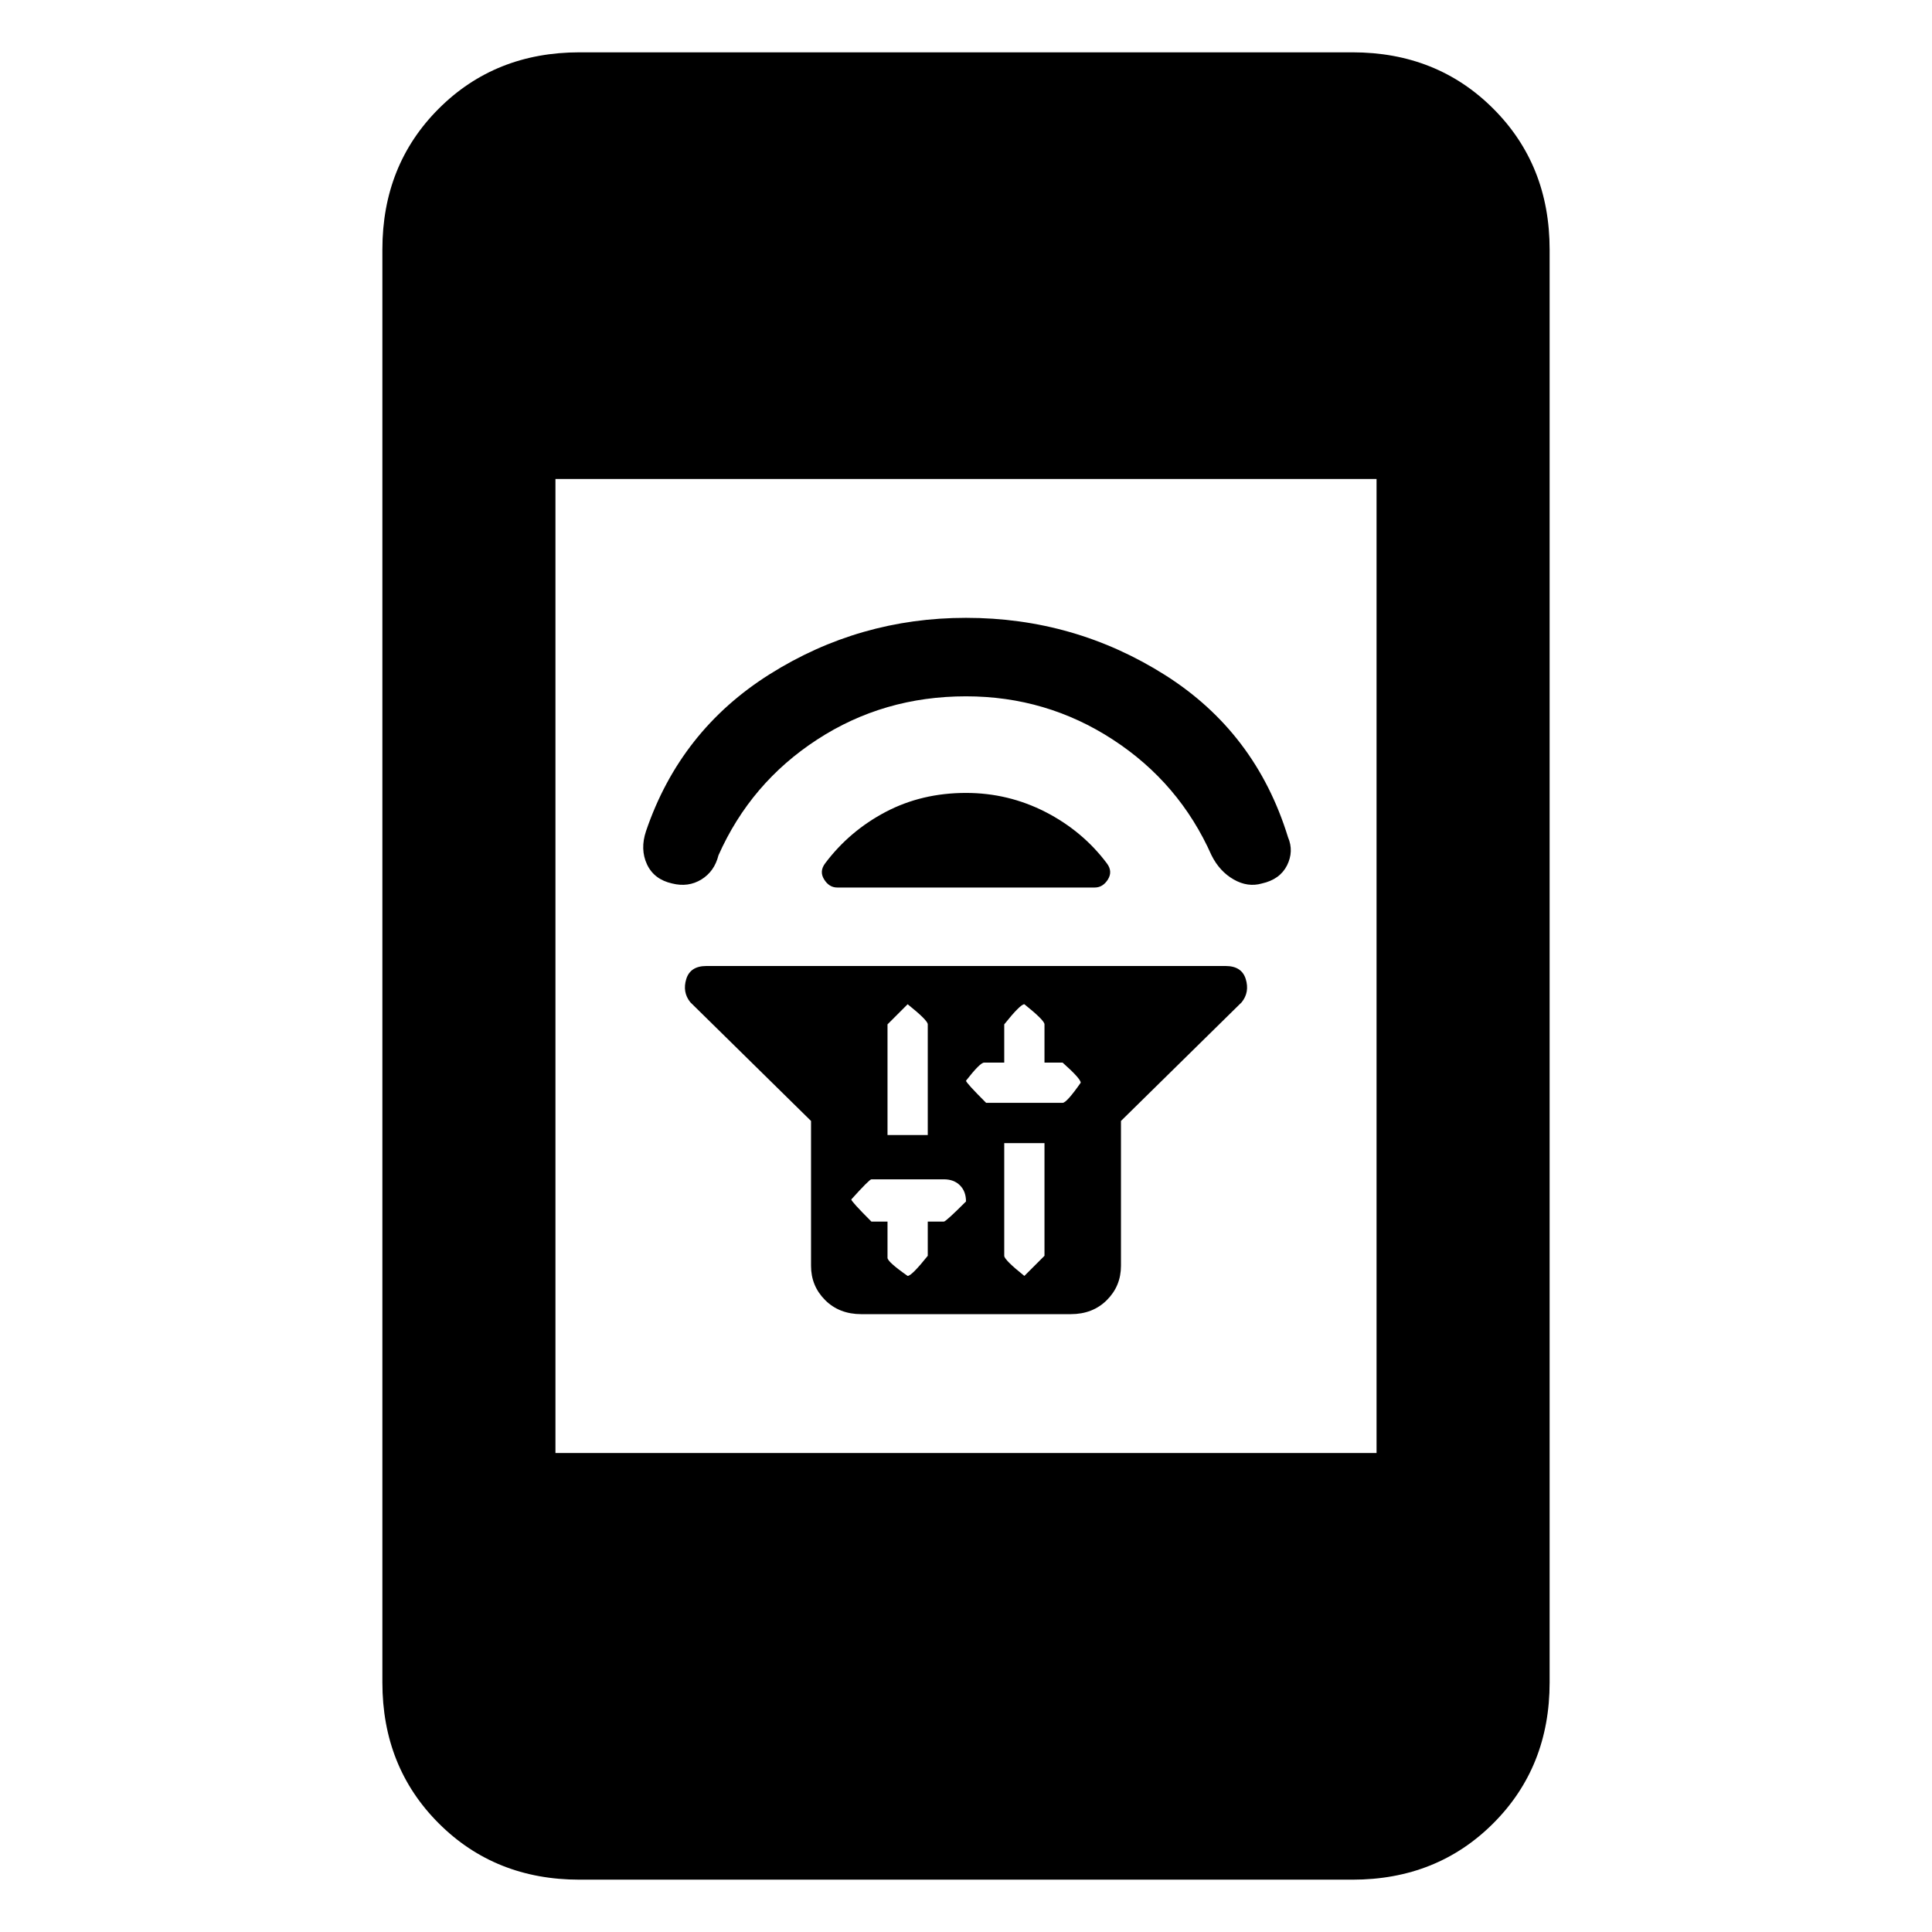<svg xmlns="http://www.w3.org/2000/svg" height="24" width="24"><path d="M10.075 13.925 8.575 12.45Q8.475 12.325 8.525 12.162Q8.575 12 8.775 12H15.225Q15.425 12 15.475 12.162Q15.525 12.325 15.425 12.45L13.925 13.925V15.725Q13.925 15.975 13.75 16.15Q13.575 16.325 13.3 16.325H10.7Q10.425 16.325 10.25 16.15Q10.075 15.975 10.075 15.725ZM12.475 14.2V15.6Q12.475 15.65 12.725 15.85Q12.725 15.85 12.975 15.6V14.2ZM12.725 12.475Q12.675 12.475 12.475 12.725V13.2H12.225Q12.175 13.2 12 13.425Q12 13.45 12.25 13.7H13.2Q13.25 13.7 13.425 13.45Q13.425 13.4 13.2 13.2H12.975V12.725Q12.975 12.675 12.725 12.475ZM11.275 12.475Q11.275 12.475 11.025 12.725V14.1H11.525V12.725Q11.525 12.675 11.275 12.475ZM10.825 14.65Q10.8 14.65 10.575 14.9Q10.575 14.925 10.825 15.175H11.025V15.625Q11.025 15.675 11.275 15.85Q11.325 15.85 11.525 15.6V15.175H11.725Q11.75 15.175 12 14.925Q12 14.8 11.925 14.725Q11.85 14.65 11.725 14.65ZM10.25 10.725Q10.55 10.325 11 10.087Q11.45 9.85 12 9.85Q12.525 9.85 12.988 10.087Q13.45 10.325 13.75 10.725Q13.825 10.825 13.763 10.925Q13.7 11.025 13.6 11.025H10.4Q10.3 11.025 10.238 10.925Q10.175 10.825 10.25 10.725ZM12 7.675Q13.35 7.675 14.475 8.387Q15.6 9.1 16 10.4Q16.075 10.575 15.988 10.75Q15.9 10.925 15.675 10.975Q15.5 11.025 15.325 10.925Q15.15 10.825 15.05 10.625Q14.65 9.725 13.825 9.188Q13 8.65 12 8.65Q10.975 8.65 10.15 9.188Q9.325 9.725 8.925 10.625Q8.875 10.825 8.713 10.925Q8.55 11.025 8.35 10.975Q8.125 10.925 8.037 10.737Q7.95 10.55 8.025 10.325Q8.45 9.075 9.562 8.375Q10.675 7.675 12 7.675ZM7.2 23.35Q6.15 23.35 5.45 22.65Q4.75 21.95 4.75 20.9V3.1Q4.75 2.05 5.45 1.35Q6.15 0.65 7.2 0.65H16.8Q17.85 0.65 18.55 1.35Q19.25 2.05 19.25 3.1V20.9Q19.25 21.95 18.55 22.65Q17.85 23.35 16.8 23.35ZM6.9 18.05H17.1V5.95H6.9Z"/></svg>